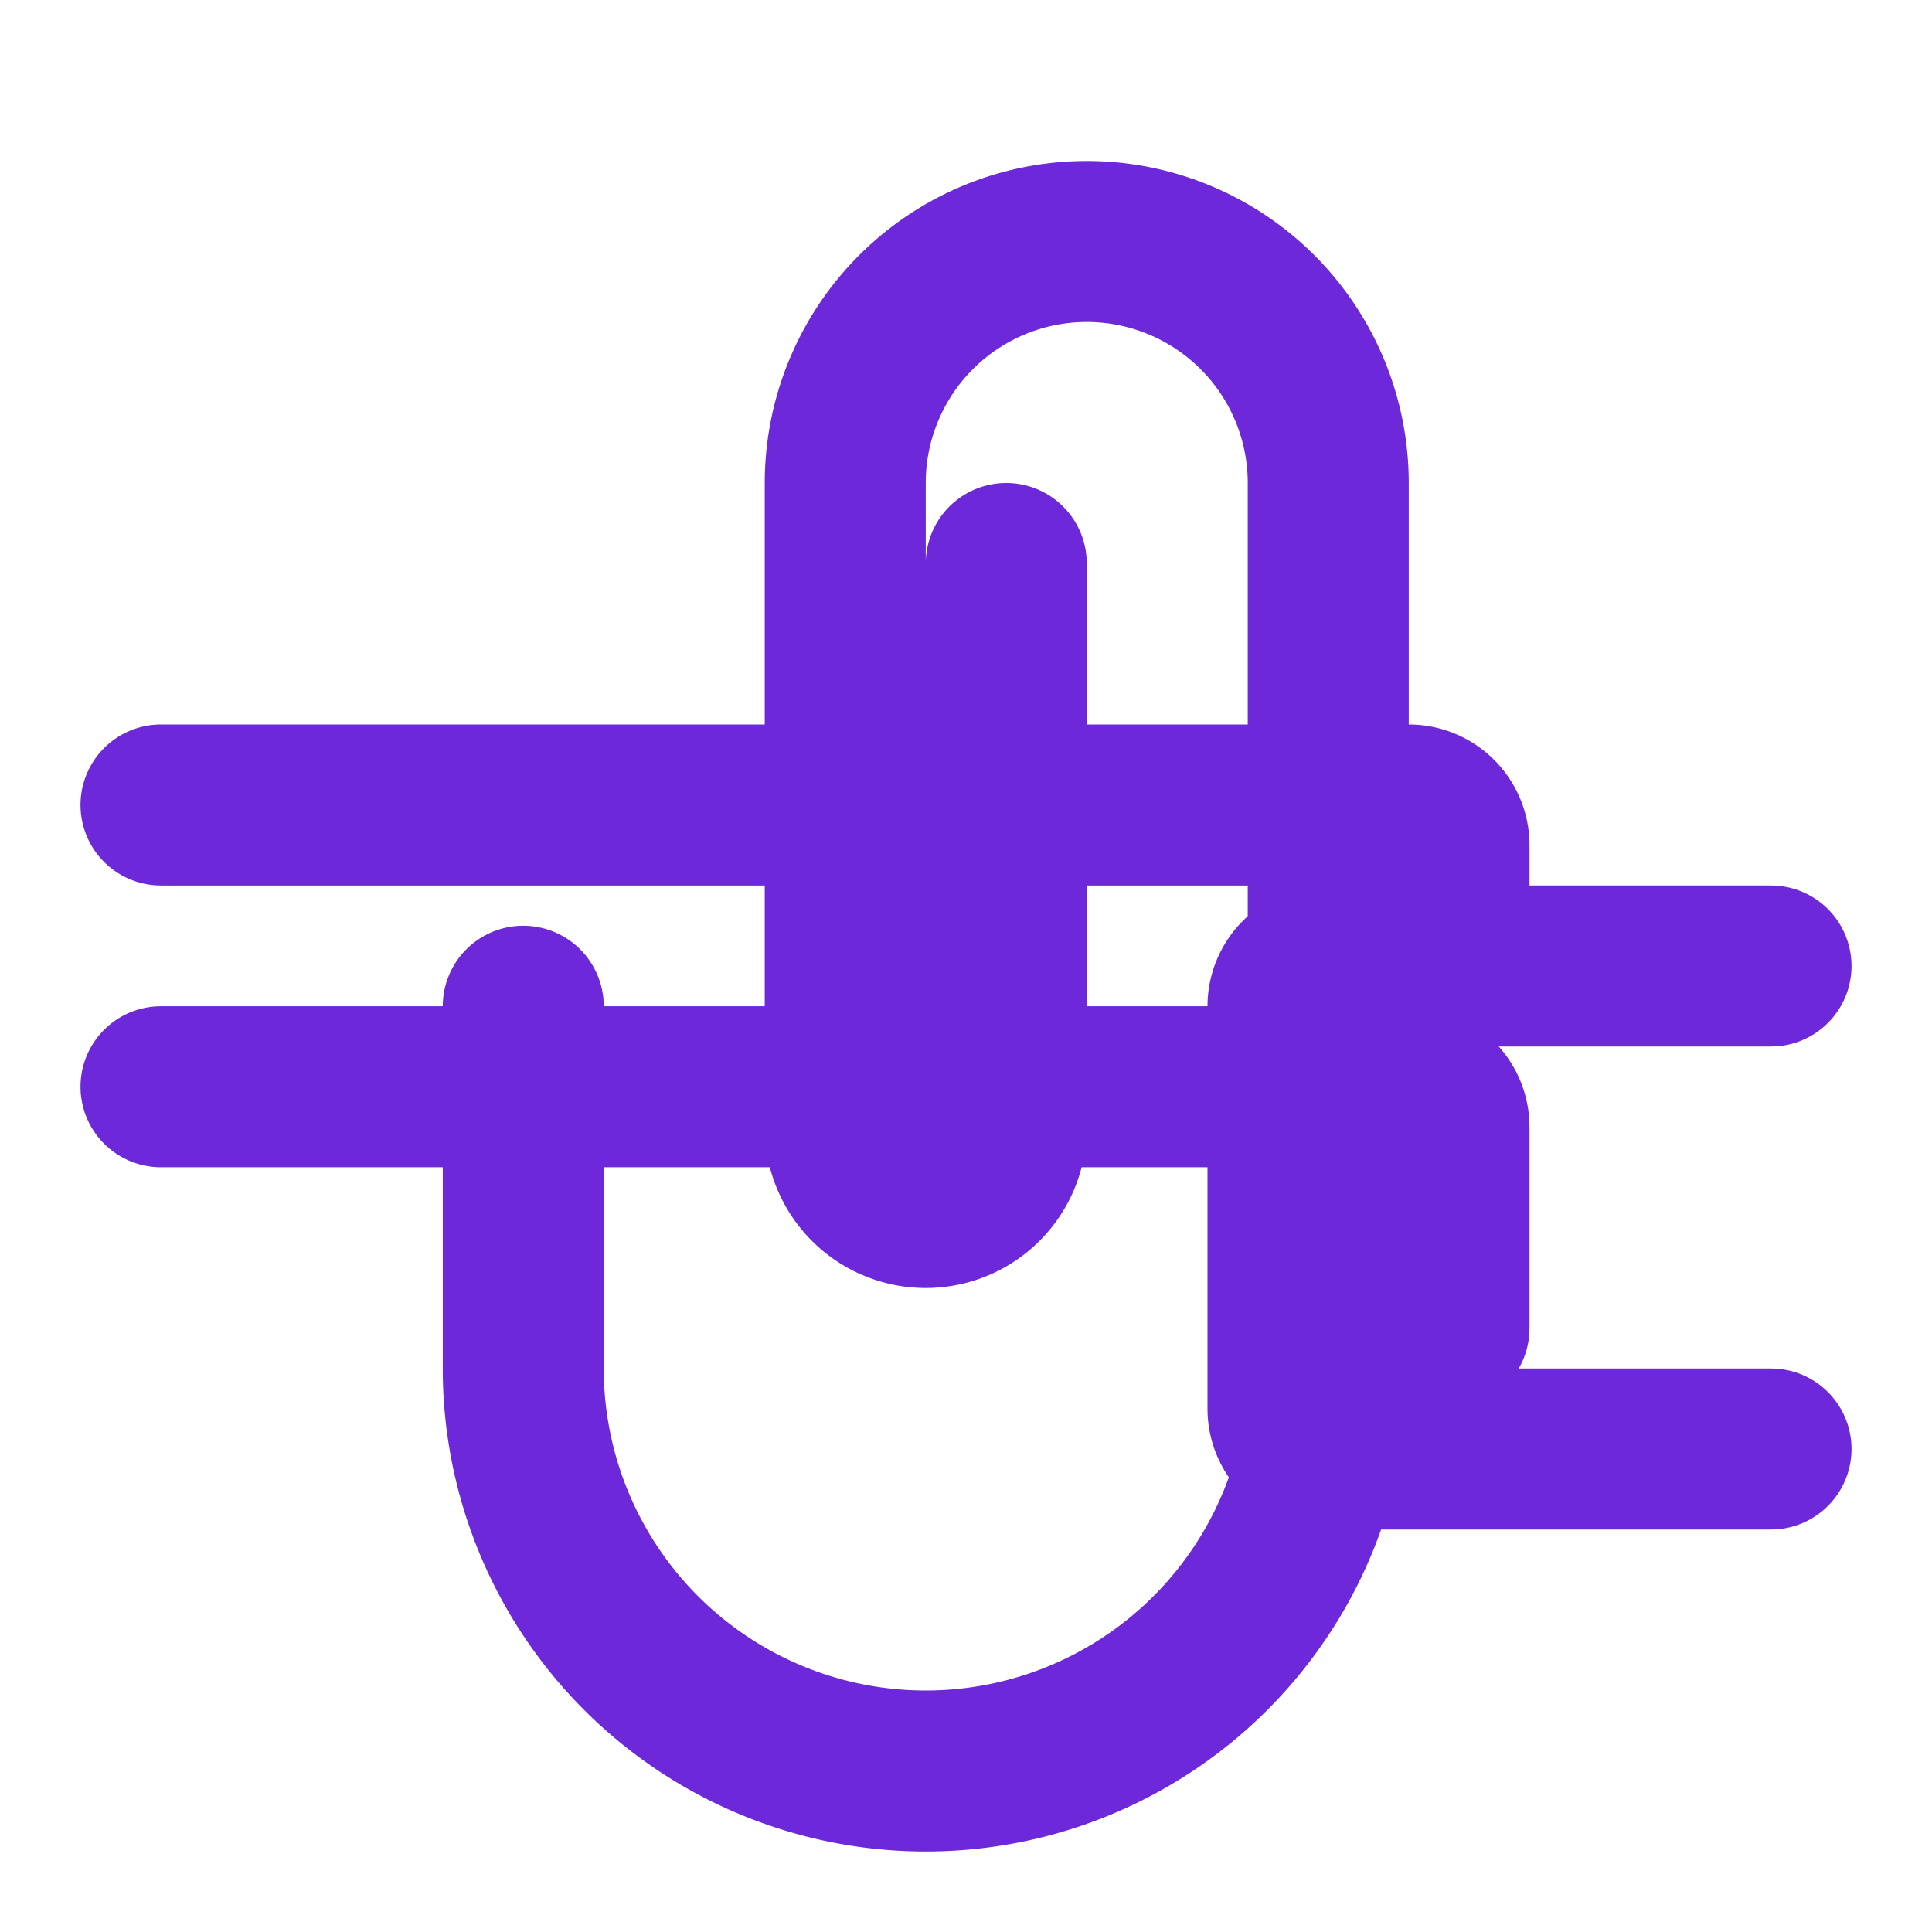 <svg xmlns="http://www.w3.org/2000/svg" width="24" height="24" viewBox="0 0 24 24" fill="none" stroke="#6d28d9" stroke-width="2" stroke-linecap="round" stroke-linejoin="round">
  <path d="M6.5 12.5v4.5a5 5 0 0 0 10 0V6a3 3 0 0 0-6 0v8a1 1 0 0 0 2 0V7"></path>
  <path d="M22 12h-5.5a.5 .5 0 0 0-.5 .5 v5a.5 .5 0 0 0 .5 .5H22"></path>
  <path d="M18 12.15V10.5a.5 .5 0 0 0-.5-.5H2"></path>
  <path d="M18 16.5V14a.5 .5 0 0 0-.5-.5H2"></path>
</svg>
